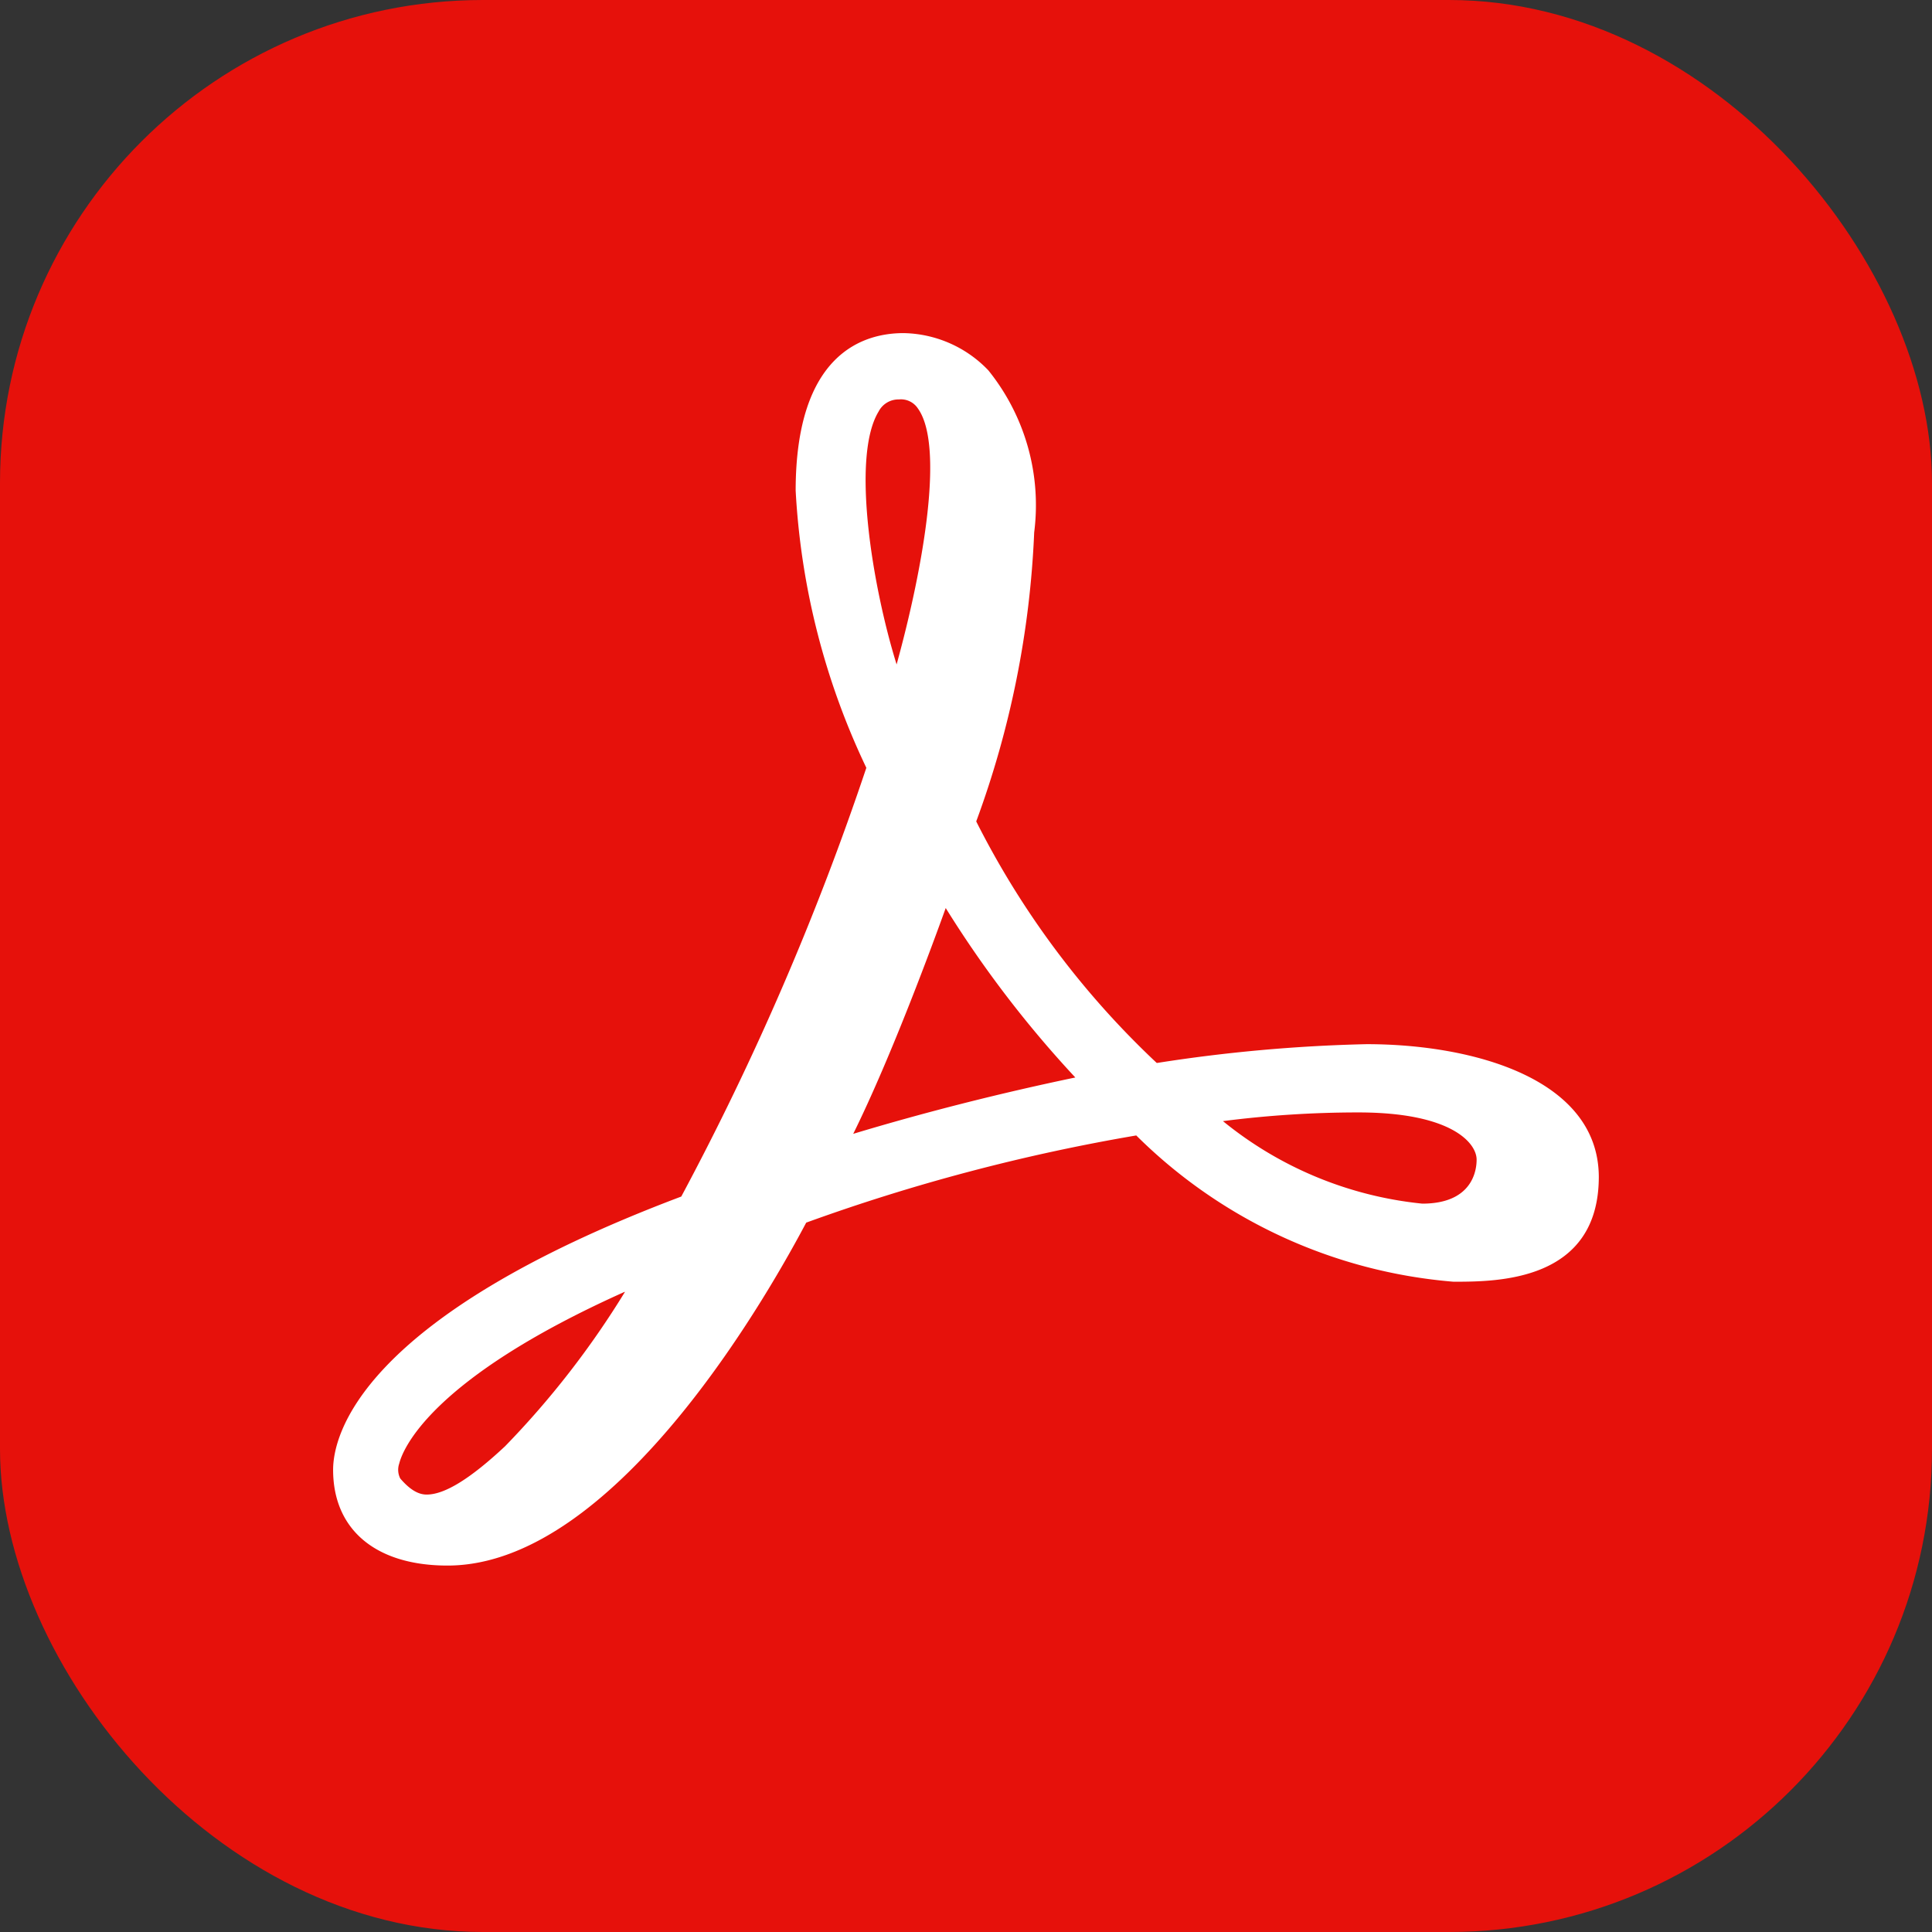 <svg id="iconfinder_Acrobat_2529522" xmlns="http://www.w3.org/2000/svg" width="24" height="24" viewBox="0 0 24 24">
  <rect x="0" y="0" width="24" height="24" fill="#333333" stroke="none"/>
  <rect id="Rectangle" width="24" height="24" rx="6" fill="#e6110b"/>
  <path id="path" d="M1.421,15.31C.531,15.31,0,14.865,0,14.12c0-.414.312-1.882,4.325-3.394A34.486,34.486,0,0,0,6.624,5.4a9.125,9.125,0,0,1-.878-3.444C5.747.254,6.586,0,7.086,0A1.49,1.49,0,0,1,8.14.463a2.668,2.668,0,0,1,.569,2.013,11.776,11.776,0,0,1-.72,3.59,10.745,10.745,0,0,0,2.242,3l.007,0a19.594,19.594,0,0,1,2.6-.233c1.327,0,2.879.431,2.885,1.646,0,1.305-1.265,1.305-1.805,1.305A6.32,6.32,0,0,1,9.977,9.967a23.681,23.681,0,0,0-4.1,1.083C5.5,11.76,3.557,15.31,1.421,15.31Zm2.2-3.4C1.189,13,.862,13.879.821,14.044a.238.238,0,0,0,.013.184c.151.177.26.2.329.2.222,0,.54-.195.973-.6A10.932,10.932,0,0,0,3.625,11.911Zm9.112-2.229a13.179,13.179,0,0,0-1.679.108,4.654,4.654,0,0,0,2.476,1.025c.626,0,.675-.417.675-.544C14.208,10.066,13.9,9.681,12.737,9.681ZM7.61,7.142c-.149.415-.673,1.843-1.149,2.805.869-.262,1.8-.5,2.759-.7A13.65,13.65,0,0,1,7.61,7.142ZM7.028.824a.277.277,0,0,0-.252.151C6.433,1.539,6.7,3.151,7,4.116c.341-1.237.592-2.722.265-3.179A.252.252,0,0,0,7.028.824Z" transform="translate(4.138 4.138)" fill="#fff"/>
</svg>
